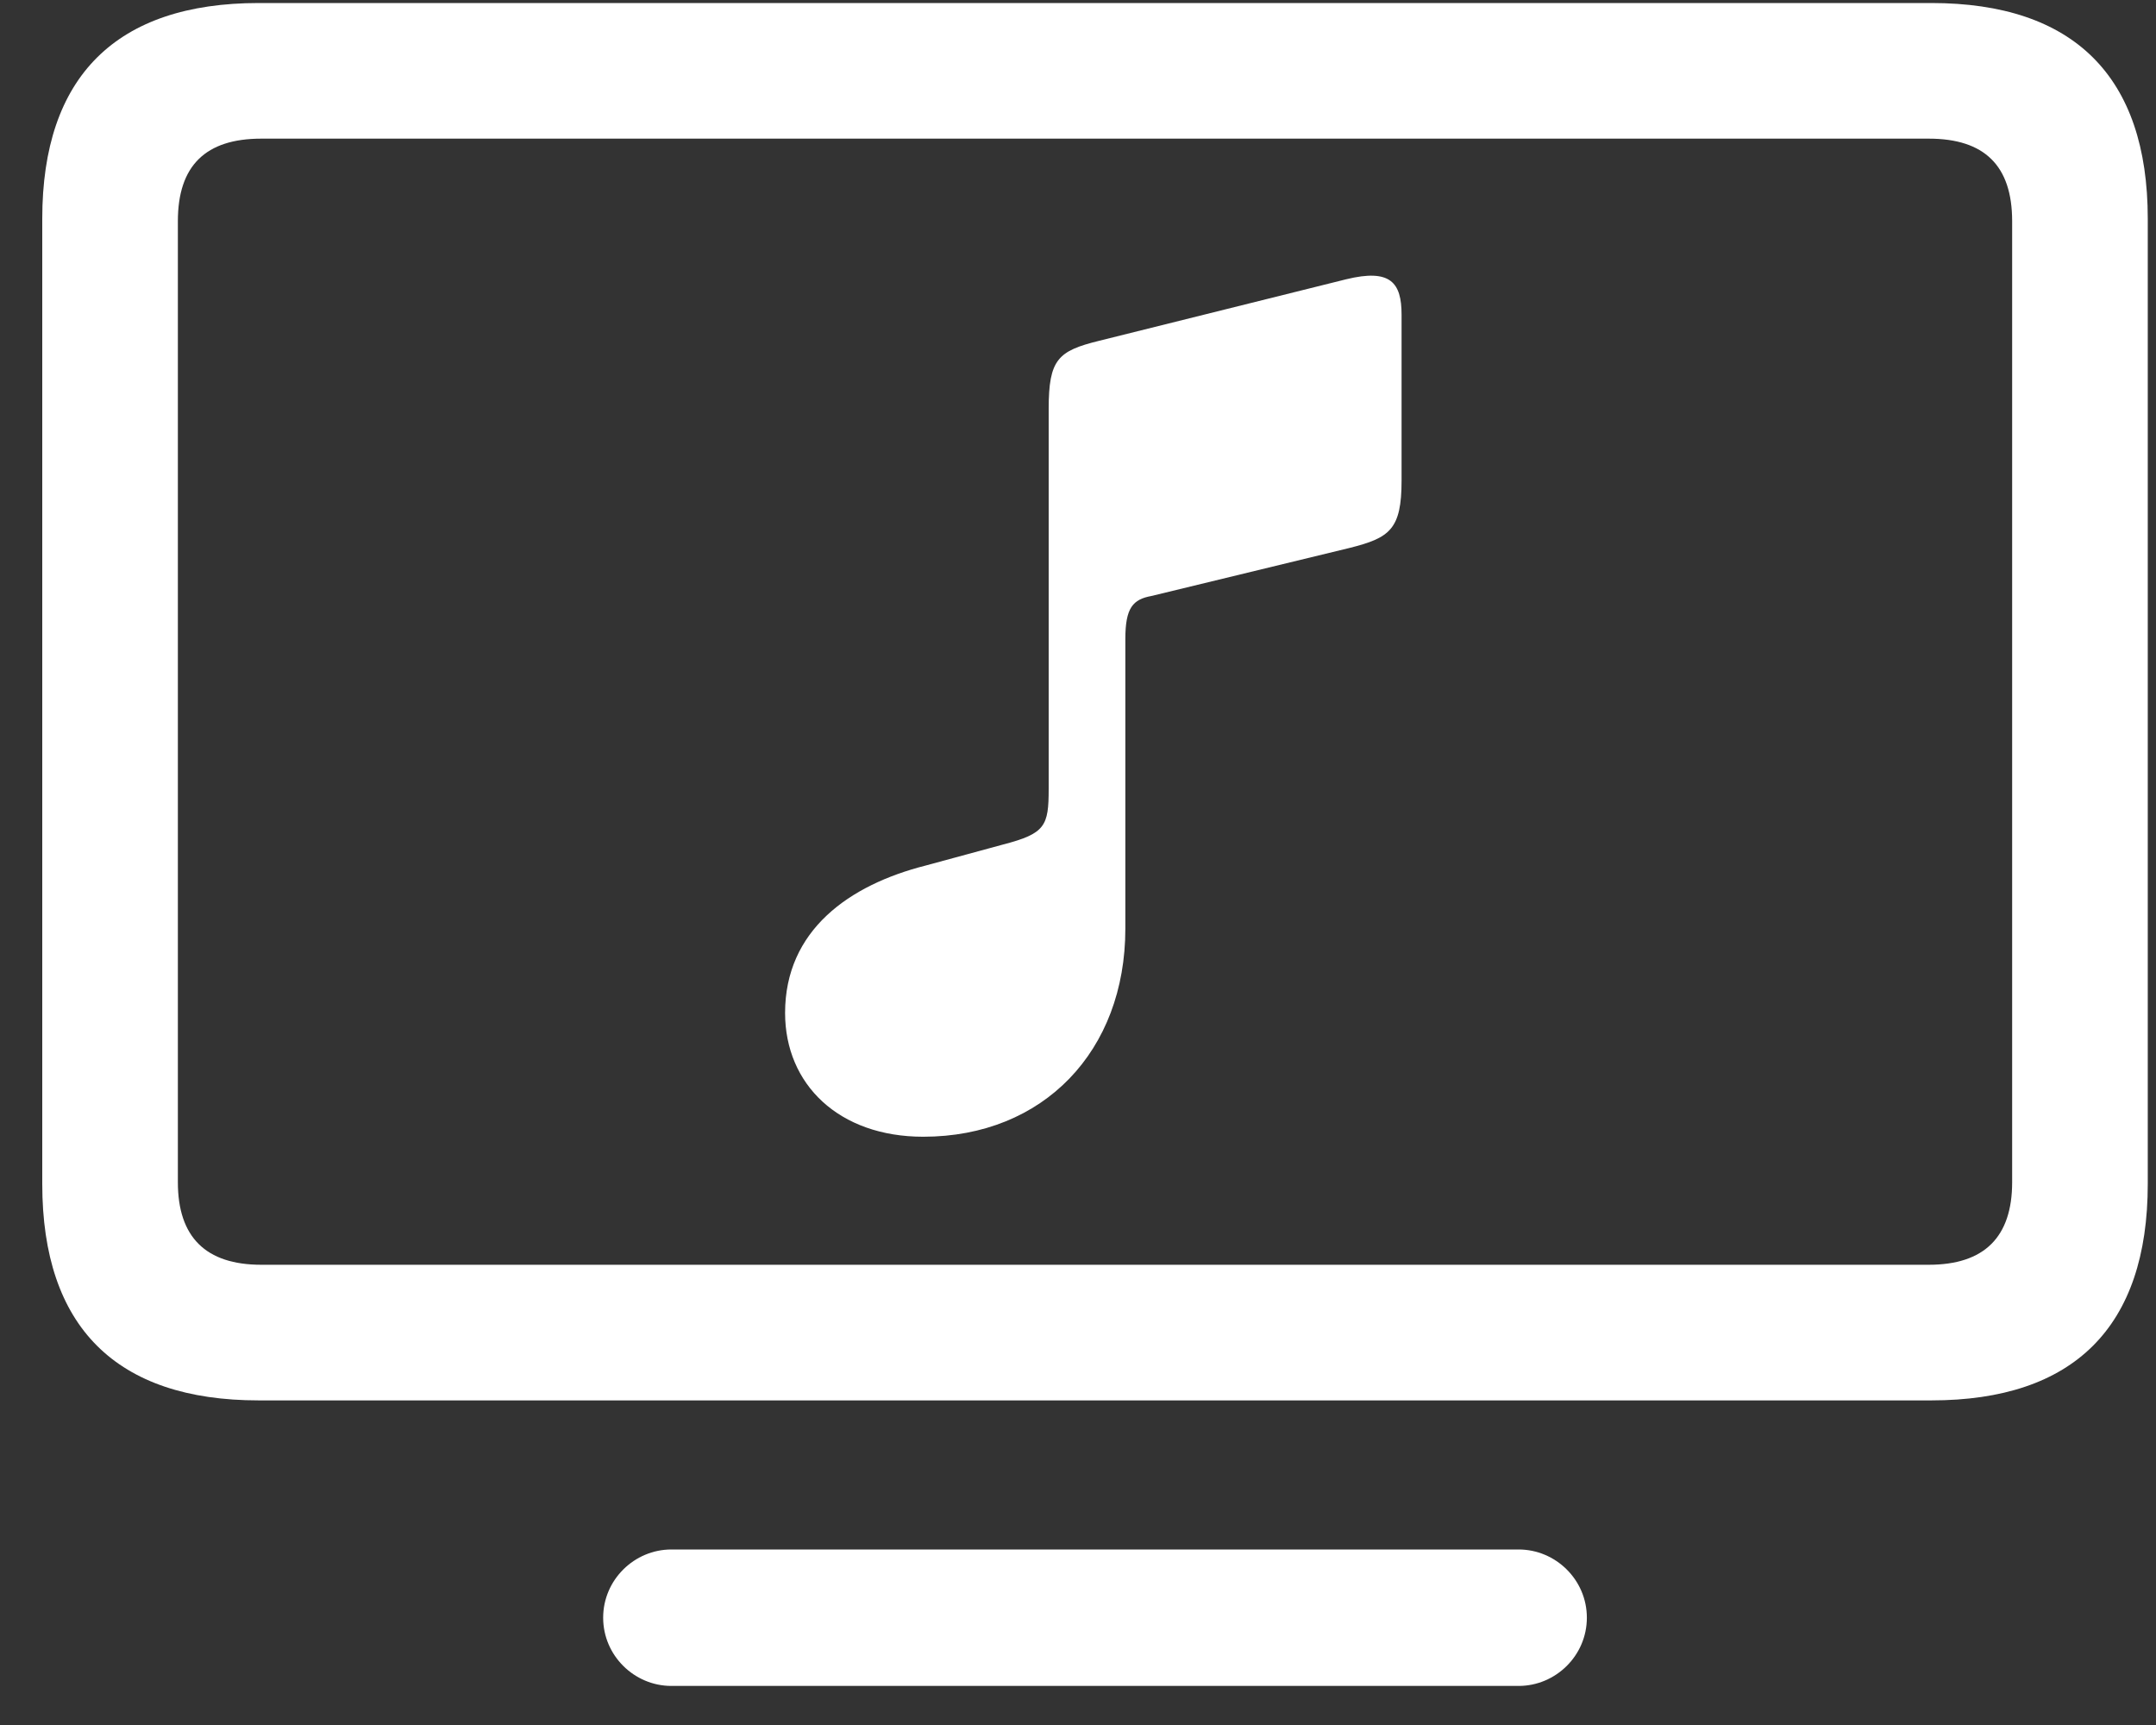 <svg width="50" height="40" viewBox="0 0 50 40" fill="none" xmlns="http://www.w3.org/2000/svg">
<rect x="0" y="0" width="50" height="40" fill="#333333" stroke="none"/>
<path d="M6 32.473C2.699 32.473 0.98 30.773 0.98 27.453V5.07C0.98 1.77 2.699 0.07 6 0.07H44.789C48.09 0.07 49.809 1.77 49.809 5.07V27.453C49.809 30.773 48.09 32.473 44.789 32.473H6ZM6.059 29.328H44.73C46.02 29.328 46.664 28.684 46.664 27.414V5.129C46.664 3.84 46.02 3.215 44.73 3.215H6.059C4.77 3.215 4.125 3.84 4.125 5.129V27.414C4.125 28.684 4.77 29.328 6.059 29.328ZM31.293 12.707L26.703 13.82C26.273 13.898 26.098 14.094 26.098 14.816V21.535C26.098 24.367 24.203 26.359 21.41 26.359C19.457 26.359 18.207 25.148 18.207 23.488C18.207 21.574 19.691 20.52 21.469 20.07L23.266 19.582C24.242 19.328 24.32 19.152 24.32 18.293V9.484C24.32 8.332 24.535 8.137 25.492 7.902L31.215 6.477C32.25 6.223 32.504 6.555 32.504 7.297V11.145C32.504 12.277 32.23 12.473 31.293 12.707ZM15.57 39.094C14.711 39.094 13.988 38.391 13.988 37.512C13.988 36.633 14.711 35.93 15.57 35.93H35.219C36.078 35.93 36.801 36.633 36.801 37.512C36.801 38.391 36.078 39.094 35.219 39.094H15.57Z" fill="white"/>
</svg>
